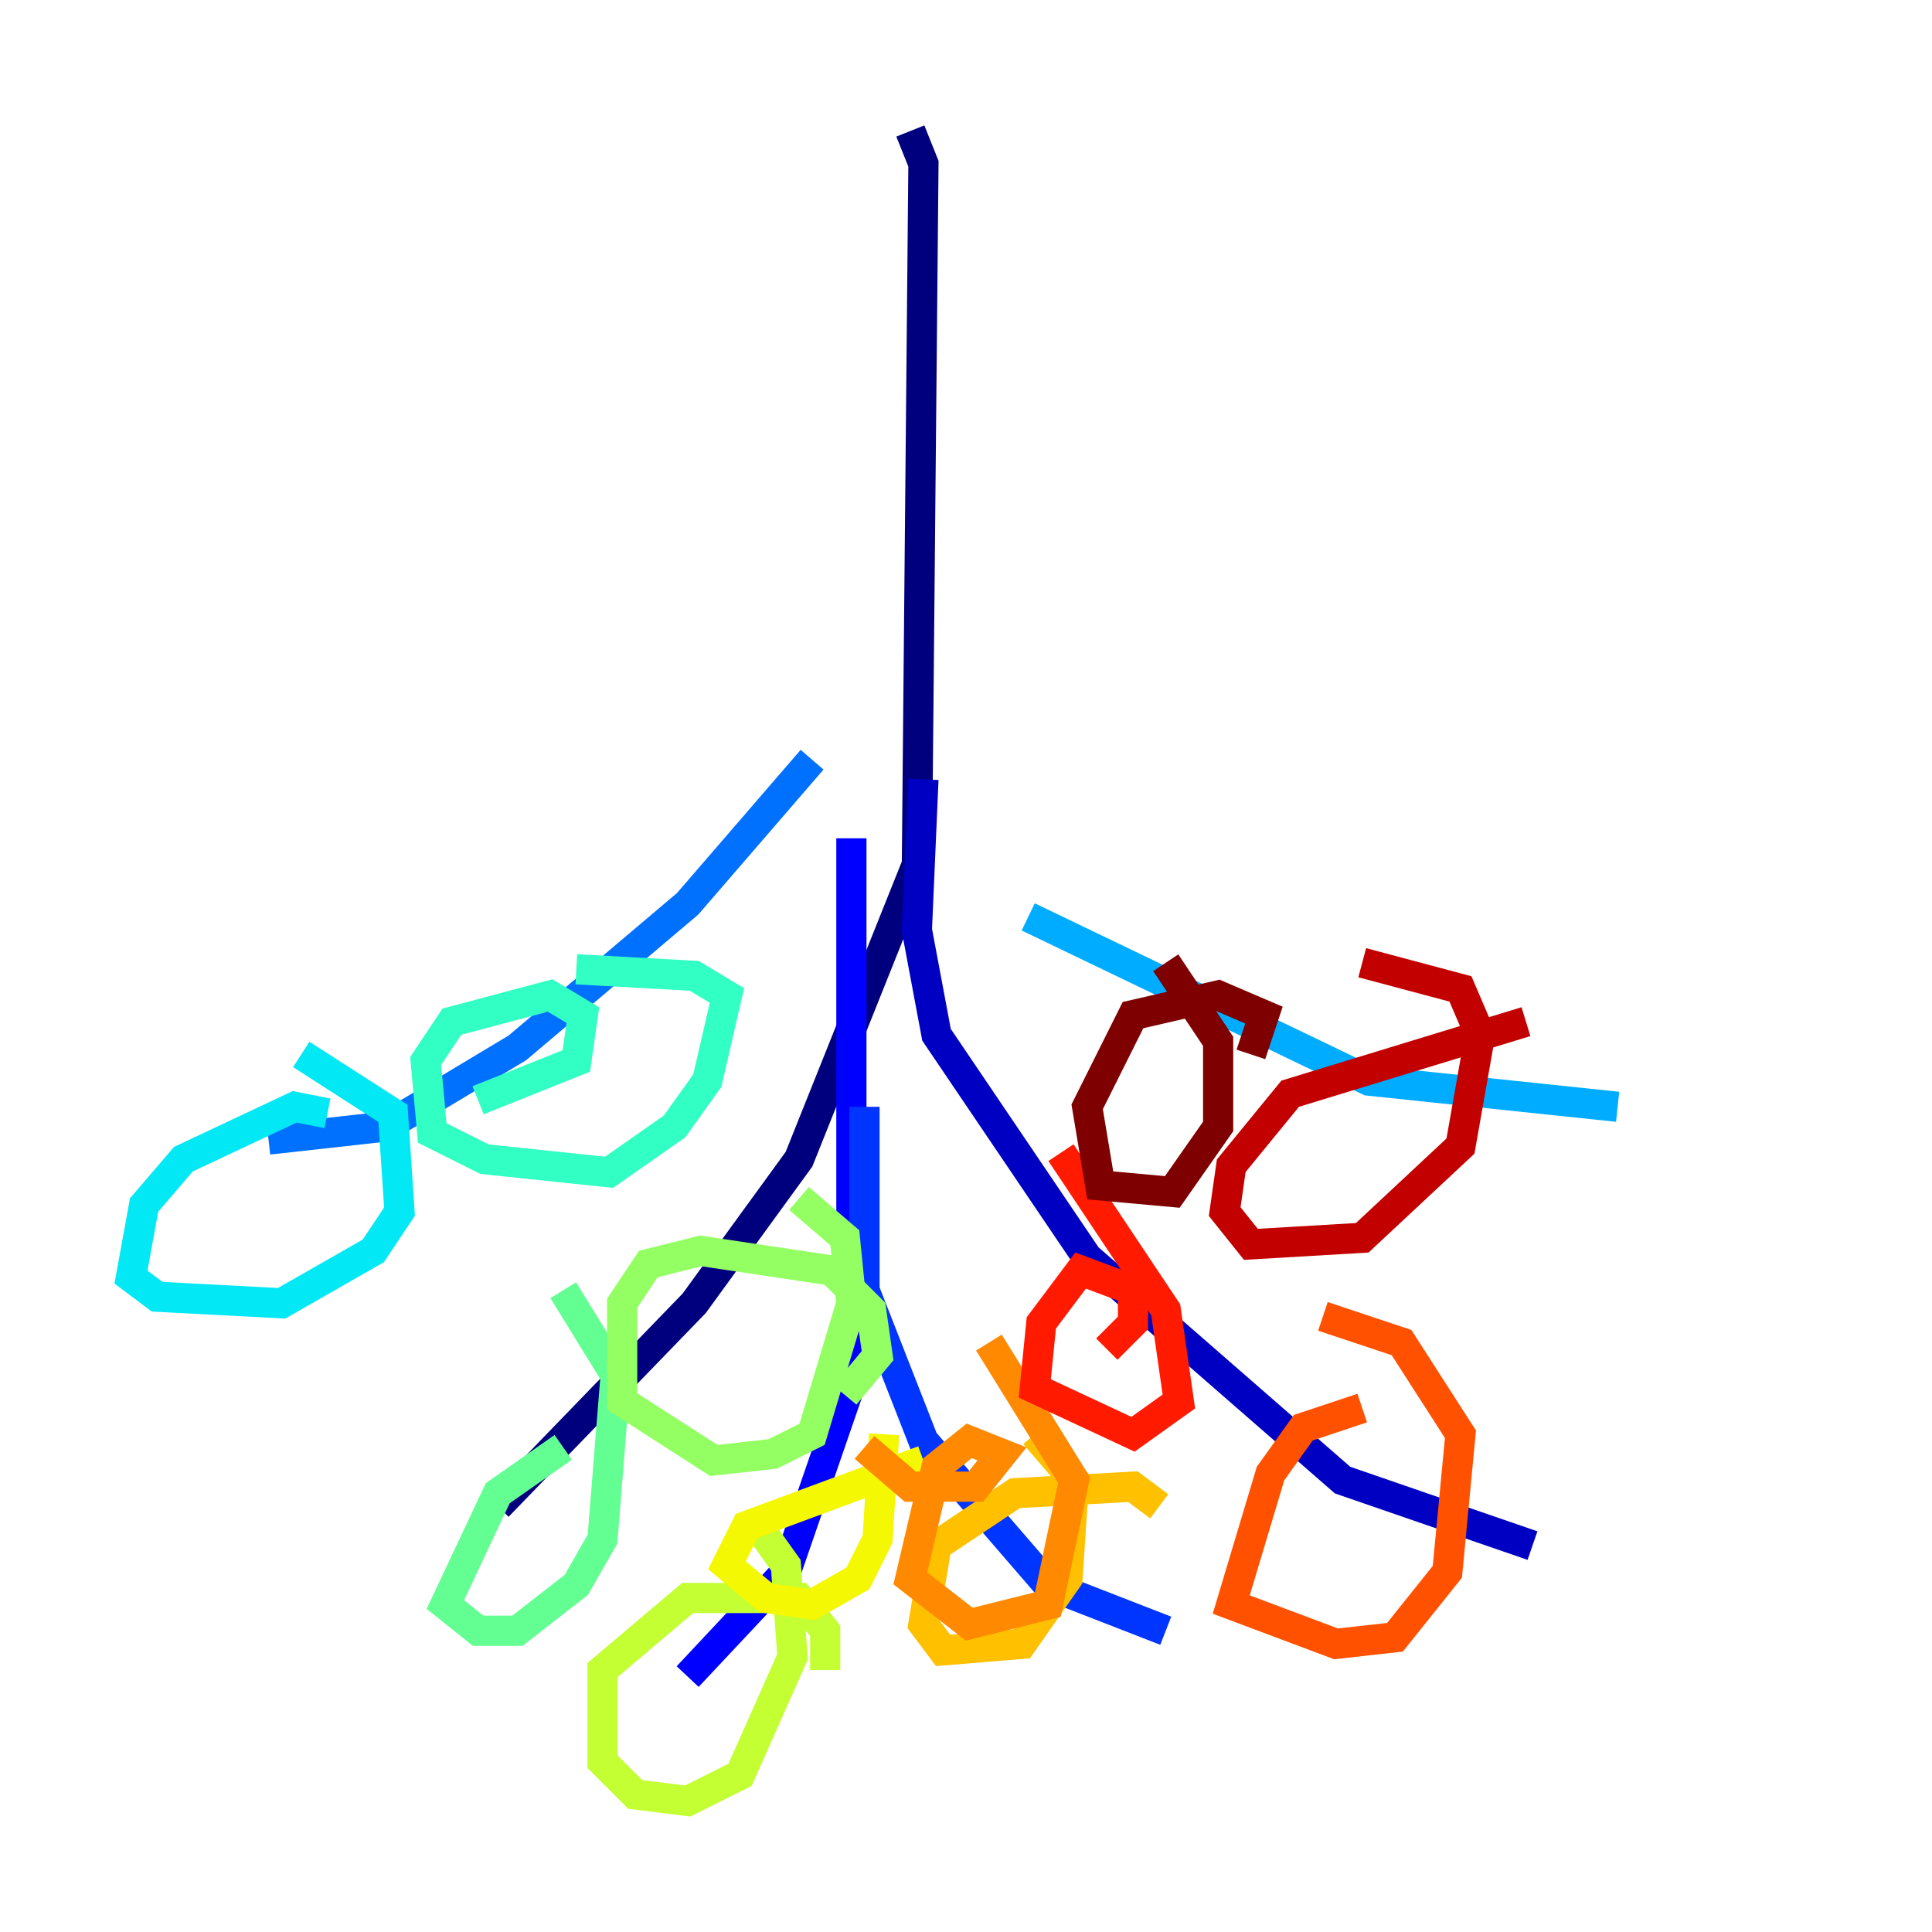 <?xml version="1.0" encoding="utf-8" ?>
<svg baseProfile="tiny" height="128" version="1.2" viewBox="0,0,128,128" width="128" xmlns="http://www.w3.org/2000/svg" xmlns:ev="http://www.w3.org/2001/xml-events" xmlns:xlink="http://www.w3.org/1999/xlink"><defs /><polyline fill="none" points="60.312,8.678 61.18,10.848 60.746,57.275 52.936,76.8 45.993,86.346 32.976,99.797" stroke="#00007f" stroke-width="2" /><polyline fill="none" points="61.18,51.634 60.746,61.614 62.047,68.556 72.027,83.308 88.949,98.061 101.532,102.4" stroke="#0000c3" stroke-width="2" /><polyline fill="none" points="56.407,55.539 56.407,91.552 52.068,104.136 45.559,111.078" stroke="#0000ff" stroke-width="2" /><polyline fill="none" points="57.275,73.329 57.275,85.478 61.18,95.458 69.424,105.003 77.234,108.041" stroke="#0034ff" stroke-width="2" /><polyline fill="none" points="53.803,50.332 45.559,59.878 34.278,69.424 25.6,74.63 17.79,75.498" stroke="#0070ff" stroke-width="2" /><polyline fill="none" points="68.122,60.746 90.685,71.593 107.173,73.329" stroke="#00acff" stroke-width="2" /><polyline fill="none" points="21.695,73.763 19.525,73.329 12.149,76.8 9.546,79.837 8.678,84.61 10.414,85.912 18.658,86.346 24.732,82.875 26.468,80.271 26.034,73.763 19.959,69.858" stroke="#02e8f4" stroke-width="2" /><polyline fill="none" points="31.675,72.895 38.183,70.291 38.617,67.254 36.447,65.953 29.939,67.688 28.203,70.291 28.637,75.064 32.108,76.8 40.352,77.668 44.691,74.63 46.861,71.593 48.163,65.953 45.993,64.651 38.183,64.217" stroke="#32ffc3" stroke-width="2" /><polyline fill="none" points="37.315,95.891 32.976,98.929 29.505,106.305 31.675,108.041 34.278,108.041 38.183,105.003 39.919,101.966 40.786,91.119 37.315,85.478" stroke="#63ff93" stroke-width="2" /><polyline fill="none" points="55.973,92.42 58.142,89.817 57.709,86.78 55.105,84.176 46.427,82.875 42.956,83.742 41.22,86.346 41.22,92.854 47.295,96.759 51.2,96.325 53.803,95.024 56.407,86.346 55.973,82.007 52.936,79.403" stroke="#93ff63" stroke-width="2" /><polyline fill="none" points="54.671,110.644 54.671,108.041 52.936,105.871 45.559,105.871 39.919,110.644 39.919,116.719 42.088,118.888 45.559,119.322 49.031,117.586 52.502,109.776 52.068,103.702 49.898,100.664" stroke="#c3ff32" stroke-width="2" /><polyline fill="none" points="61.18,96.759 49.464,101.098 48.163,103.702 50.766,105.871 53.803,106.305 56.841,104.57 58.142,101.966 58.576,95.024" stroke="#f4f802" stroke-width="2" /><polyline fill="none" points="76.8,99.797 75.064,98.495 67.254,98.929 62.047,102.4 61.18,107.607 62.481,109.342 67.688,108.909 70.725,104.57 71.159,98.061 68.556,95.024" stroke="#ffc000" stroke-width="2" /><polyline fill="none" points="57.275,95.891 60.312,98.495 64.651,98.495 66.386,96.325 64.217,95.458 62.047,97.193 60.312,104.57 64.217,107.607 69.424,106.305 71.159,98.061 65.519,88.949" stroke="#ff8900" stroke-width="2" /><polyline fill="none" points="90.251,93.288 86.346,94.59 84.176,97.627 81.573,106.305 88.515,108.909 92.42,108.475 95.891,104.136 96.759,95.024 92.854,88.949 87.647,87.214" stroke="#ff5100" stroke-width="2" /><polyline fill="none" points="73.329,89.383 75.064,87.647 75.064,85.478 71.593,84.176 68.99,87.647 68.556,91.986 75.064,95.024 78.102,92.854 77.234,86.78 70.291,76.366" stroke="#ff1a00" stroke-width="2" /><polyline fill="none" points="101.098,67.688 85.478,72.461 81.573,77.234 81.139,80.271 82.875,82.441 90.251,82.007 96.759,75.932 98.061,68.556 96.759,65.519 90.251,63.783" stroke="#c30000" stroke-width="2" /><polyline fill="none" points="82.875,69.858 83.742,67.254 80.705,65.953 75.064,67.254 72.027,73.329 72.895,78.536 77.668,78.969 80.705,74.63 80.705,68.99 77.234,63.783" stroke="#7f0000" stroke-width="2" /></svg>